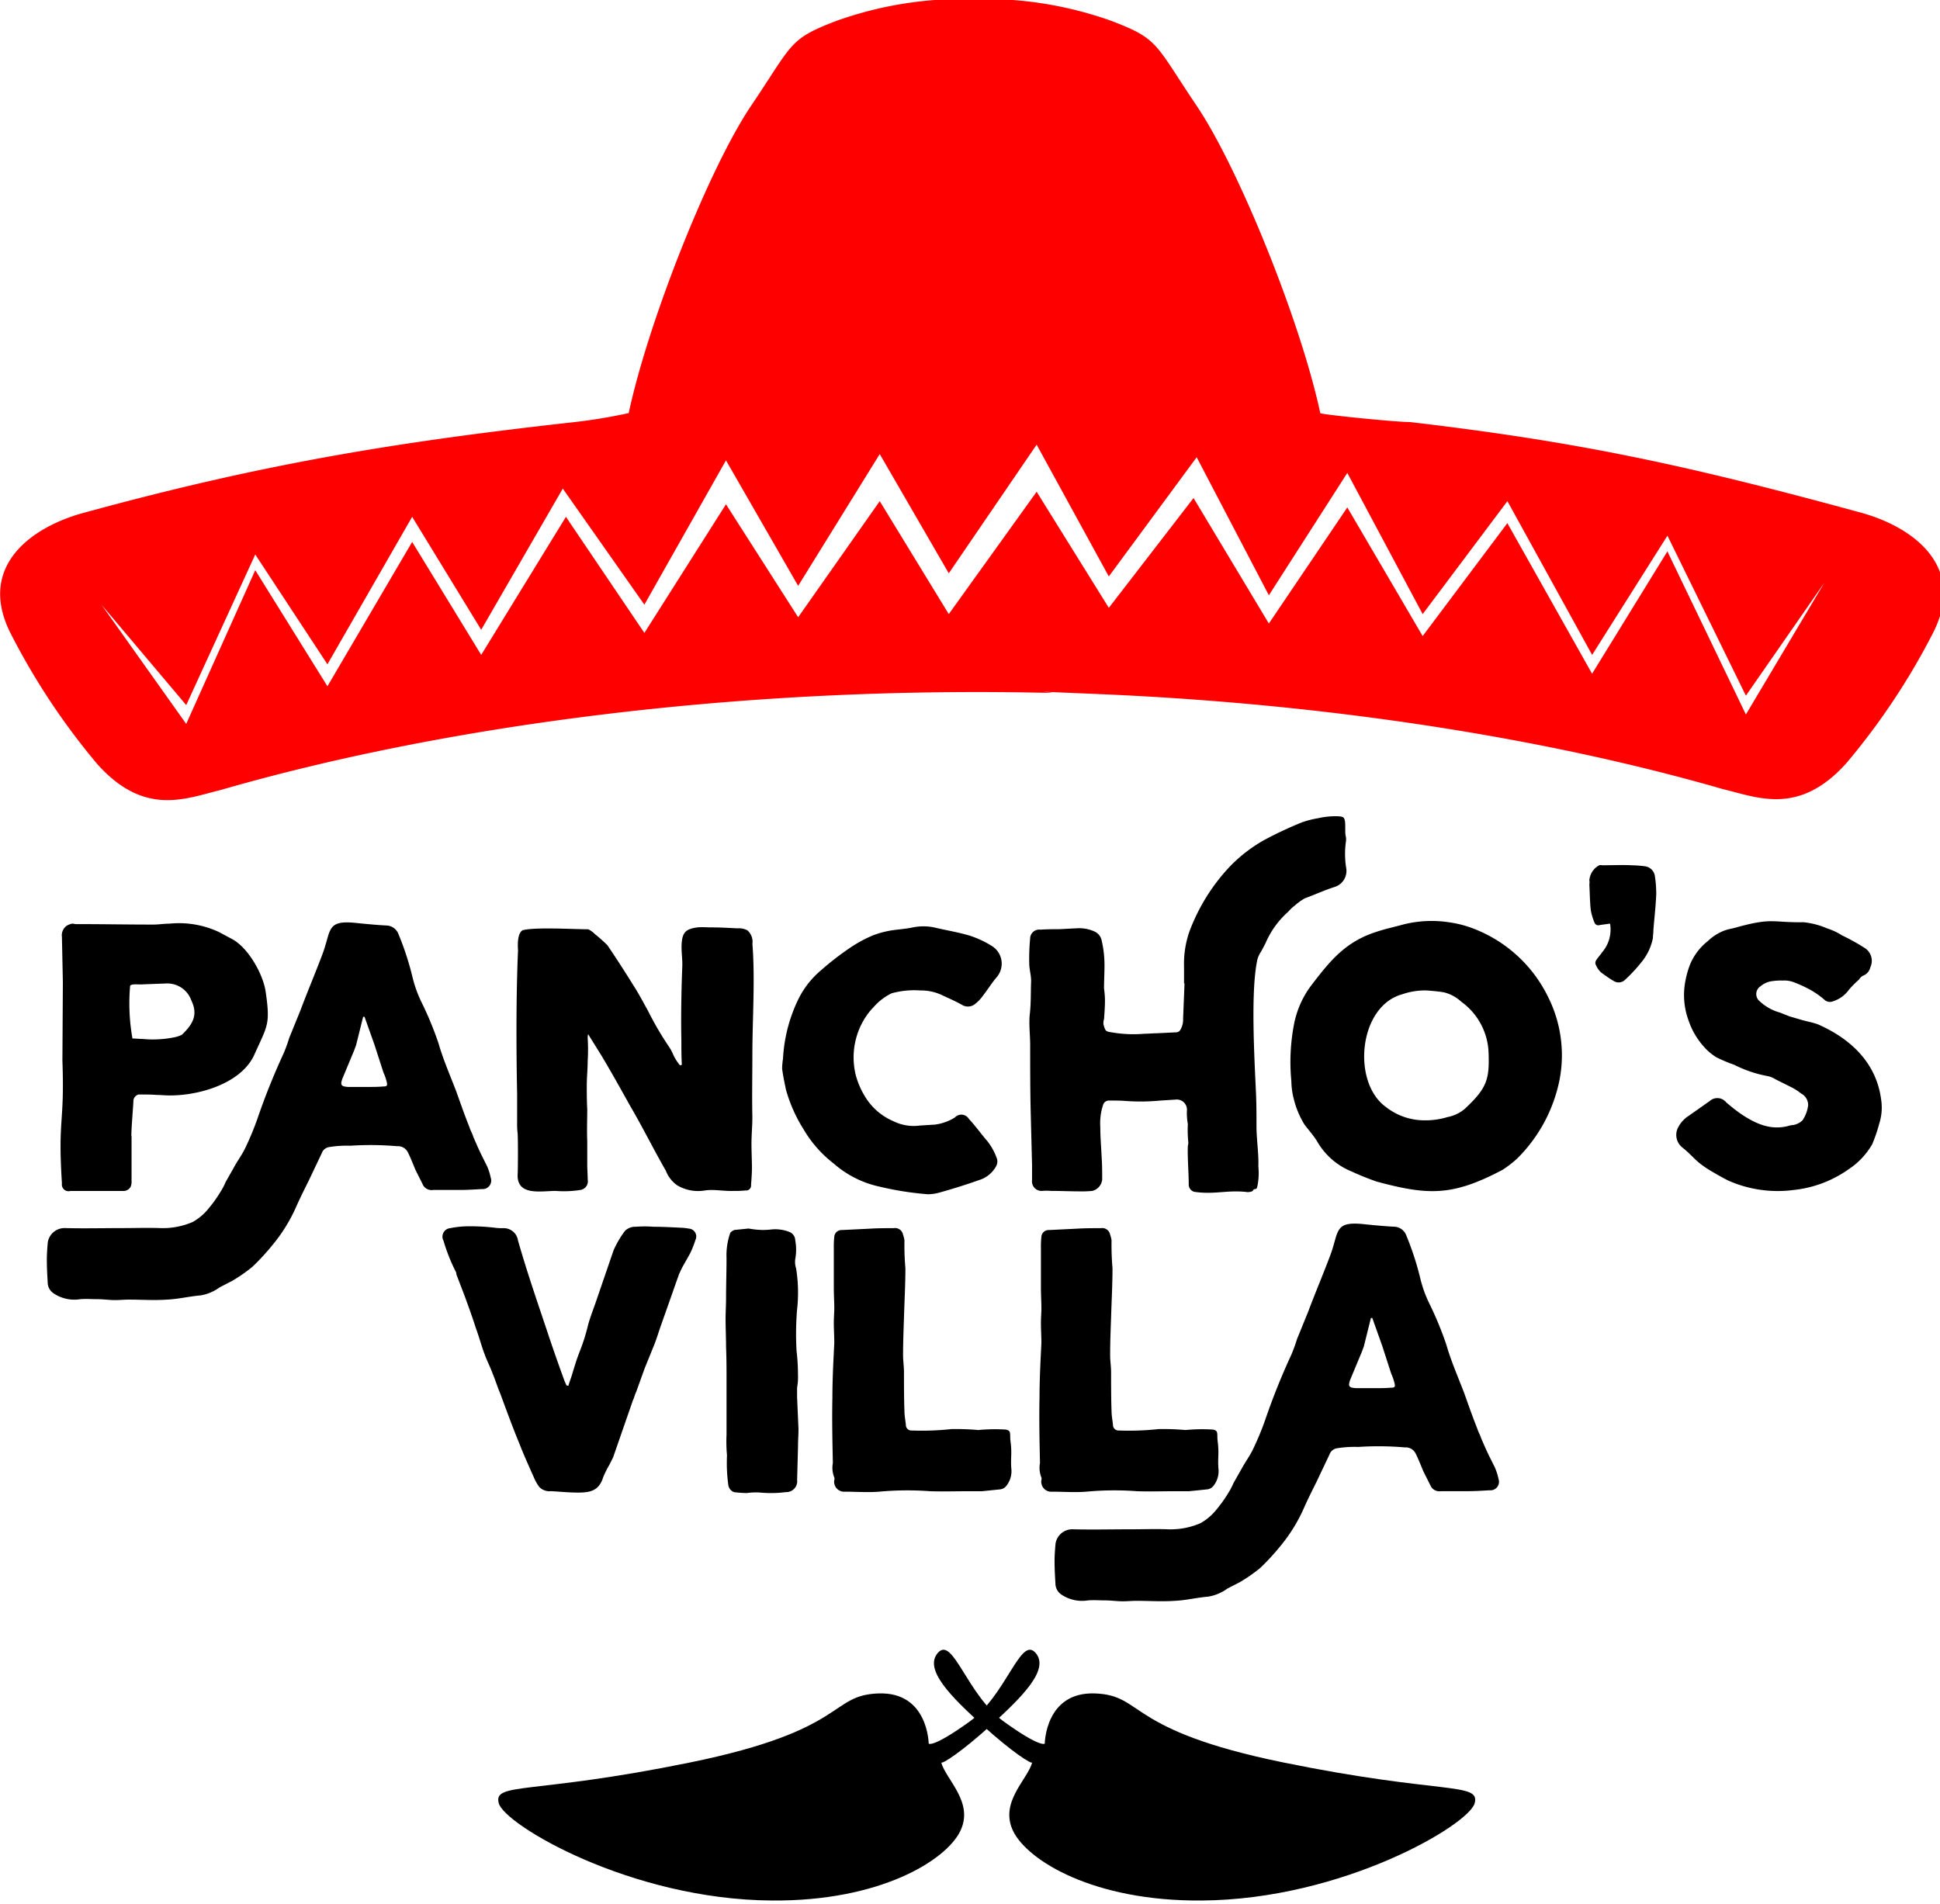 <svg id="Logo" xmlns="http://www.w3.org/2000/svg" xmlns:xlink="http://www.w3.org/1999/xlink" width="216" height="212" viewBox="0 0 216 212">
<defs>
    <style>
      .cls-1 {
        filter: url(#filter);
      }

      .cls-2 {
        fill: red;
      }

      .cls-2, .cls-3, .cls-4 {
        fill-rule: evenodd;
      }

      .cls-3 {
        fill: #fff;
      }
    </style>
    <filter id="filter" filterUnits="userSpaceOnUse">
      <feFlood result="flood"/>
      <feComposite result="composite" operator="in" in2="SourceGraphic"/>
      <feBlend result="blend" in2="SourceGraphic"/>
    </filter>
  </defs>
  <g id="Grupo_1" data-name="Grupo 1" class="cls-1">
    <path id="Rectángulo_redondeado_1_copia" data-name="Rectángulo redondeado 1 copia" class="cls-2" d="M147,46c-2.164-10.129-9.054-27.23-13.761-34.217s-4.176-7.407-9.434-9.434A42,42,0,0,0,108.42-.1,41.9,41.9,0,0,0,93.058,2.35C87.8,4.376,88.332,4.8,83.625,11.783S72.164,35.871,70,46a60.245,60.245,0,0,1-6,1C44.472,49.169,29.427,51.6,9.5,57.06h0c-5.927,1.543-12.225,6-8.226,13.651a76.814,76.814,0,0,0,9.55,14.367c5.262,5.886,9.825,3.844,13.729,2.9C48.825,80.949,81.2,76.468,115.437,77.129c5.538,0.107-5.445-.363,7,0.166,26.126,1.11,50.271,5.056,69.4,10.581,3.909,0.939,8.477,2.977,13.746-2.9a76.663,76.663,0,0,0,9.561-14.34c4-7.637-2.3-12.086-8.237-13.626h0C187.788,51.795,175.738,49.194,157,47,155.512,47.011,146.918,46.148,147,46Z"/>
  </g>
  <path id="Forma_4" data-name="Forma 4" class="cls-3" d="M20.734,78.517L28.42,61.747l8.036,12.229L45.89,57.554l7.687,12.578,9.084-15.723,9.084,12.927L80.83,51.265,88.866,65.24,97.95,50.566l7.687,13.277,9.783-14.325,8.036,14.675,9.783-13.277,8.036,15.373,8.735-13.626L158.4,68.385l9.434-12.578,9.433,17.12,8.386-13.277,8.735,17.819,8.734-12.578-8.734,14.675L185.648,61.4l-8.386,13.626-9.433-16.771L158.4,70.831,150.01,56.506l-8.735,12.928-8.386-13.976-9.433,12.229L115.42,54.759l-9.783,13.626L97.95,55.807,88.866,68.735,80.83,56.156,71.745,70.481,63.011,57.554,53.577,72.927,45.89,60.349,36.457,76.421,28.42,63.494l-7.687,17.12L11.3,67.337Z"/>
  <path id="pAncHO_s" data-name="pAncHO’s" class="cls-4" d="M28.377,117.318c1.415-3.144,1.729-3.249,1.205-6.865-0.262-1.887-1.887-4.874-3.721-5.87l-1.467-.786a10.494,10.494,0,0,0-5.5-.943c-0.629,0-1.205.105-1.834,0.105-2.882,0-5.712-.053-8.595-0.053-0.157,0-.262-0.052-0.419-0.052a1.862,1.862,0,0,0-.576.21,1.285,1.285,0,0,0-.576,1.257L7,109.405c0,0.105-.052,8.595-0.052,8.7,0.262,7.18-.524,6.289-0.052,13.679a0.746,0.746,0,0,0,.943.838h5.817a0.918,0.918,0,0,0,.891-0.471,1.55,1.55,0,0,0,.1-0.682v-4.926c-0.1,0,.21-3.616.21-4.035a0.793,0.793,0,0,1,.577-0.629c0.681,0,1.363,0,2.044.052,0.419,0,.891.053,1.31,0.053C22.088,122.035,26.962,120.672,28.377,117.318Zm-13.888-7.546c0.157-.262,1.048-0.105,1.415-0.157l2.673-.1A2.836,2.836,0,0,1,21.3,111.4c0.786,1.625.157,2.673-1.048,3.826a3.048,3.048,0,0,1-.734.262,11.907,11.907,0,0,1-3.616.21c-0.367,0-.734-0.053-1.153-0.053A22.167,22.167,0,0,1,14.489,109.772ZM6,144.046a4.141,4.141,0,0,0,2.935.629c0.629-.053,1.31,0,1.939,0s1.258,0.1,1.939.1c0.524,0,1-.053,1.52-0.053,1.415,0,2.83.1,4.245,0,1.258-.052,2.516-0.367,3.773-0.471a5,5,0,0,0,2.1-.891l1.415-.734a17.254,17.254,0,0,0,2.253-1.572,26.225,26.225,0,0,0,2.306-2.516,18.018,18.018,0,0,0,2.568-4.192c0.419-.944.891-1.887,1.362-2.83l1.467-3.092a1.046,1.046,0,0,1,.786-0.682,12.259,12.259,0,0,1,2.411-.157,34.3,34.3,0,0,1,5.188.053,1.235,1.235,0,0,1,1.205.681c0.314,0.629.576,1.31,0.838,1.939l0.891,1.782a1.107,1.107,0,0,0,1.1.471h2.987c0.786,0,1.625-.052,2.411-0.1a0.951,0.951,0,0,0,1-1.258,6.335,6.335,0,0,0-.419-1.31l-0.524-1.049c-0.367-.733-0.681-1.467-1-2.2-0.1-.366-0.315-0.681-0.419-1.048-0.524-1.31-1-2.672-1.467-3.983-0.681-1.782-1.467-3.563-1.991-5.4a38.037,38.037,0,0,0-1.887-4.559,13.53,13.53,0,0,1-1-2.778,32.368,32.368,0,0,0-1.572-4.821,1.478,1.478,0,0,0-1.31-.943c-1.048-.053-2.149-0.158-3.2-0.262-3.564-.42-2.935.733-3.931,3.406-0.786,2.1-1.677,4.193-2.463,6.289L32.2,115.589a16.869,16.869,0,0,1-.629,1.729,76.031,76.031,0,0,0-2.882,7.18,31.083,31.083,0,0,1-1.363,3.3c-0.367.786-.891,1.467-1.31,2.253l-0.891,1.572a7.254,7.254,0,0,1-.577,1.1,14.608,14.608,0,0,1-1.31,1.834,6.108,6.108,0,0,1-1.782,1.52,8.382,8.382,0,0,1-3.616.681c-1.415-.052-2.777,0-4.193,0-2.1,0-4.245.053-6.341,0a1.892,1.892,0,0,0-1.991,1.625c-0.052.629-.1,1.258-0.1,1.887,0,1,.052,1.729.1,2.672A1.489,1.489,0,0,0,6,144.046Zm34.431-30.815h0.157l1.1,3.092,1,3.092a6.146,6.146,0,0,1,.367,1.048c0.1,0.419.052,0.524-.367,0.524-0.576.052-1.153,0.052-1.729,0.052h-2.2c-0.786-.052-0.891-0.209-0.629-0.943l1.31-3.144,0.21-.577Zm43.341-8.123a1.666,1.666,0,0,0-.576-1.52,2.066,2.066,0,0,0-1.1-.21c-1-.052-1.939-0.105-2.882-0.105-0.524,0-1.048-.052-1.572,0-1.1.158-1.625,0.42-1.73,1.625-0.1.943,0.1,1.887,0.052,2.777-0.1,2.464-.157,5.66-0.1,8.176,0,0.891,0,1.782.052,2.725a1.178,1.178,0,0,1-.21.053,5.373,5.373,0,0,1-.734-1.153,4.771,4.771,0,0,0-.472-0.891,35.187,35.187,0,0,1-2.358-4.036c-0.524-.943-1.048-1.939-1.625-2.83-0.943-1.519-1.887-2.987-2.882-4.454a16.055,16.055,0,0,0-1.415-1.258,2.358,2.358,0,0,0-.734-0.524c-1.625,0-5.817-.262-7.285.1-0.577.314-.577,1.52-0.524,2.253-0.21,4.769-.21,10.639-0.1,15.984v3.2a8.493,8.493,0,0,0,.052,1.153c0.052,0.419.052,4.088,0,4.717,0,2.306,2.62,1.729,4.245,1.729a11.739,11.739,0,0,0,2.725-.105,0.973,0.973,0,0,0,.838-1.153c0-.471-0.052-1.153-0.052-1.677v-2.62c-0.052-1.2,0-2.411,0-3.564-0.052-.891-0.052-1.781-0.052-2.62,0-.943.1-1.834,0.1-2.725a21,21,0,0,0,0-2.568,1.3,1.3,0,0,1,.052-0.419l1.467,2.358c1.1,1.834,2.149,3.721,3.2,5.608,1.415,2.41,2.62,4.873,3.983,7.232a3.515,3.515,0,0,0,1.258,1.624,4.535,4.535,0,0,0,3.092.577c1.048-.157,2.149.105,3.249,0.052a10.177,10.177,0,0,0,1.258-.052,0.556,0.556,0,0,0,.629-0.629c0.052-.629.1-1.31,0.1-1.939,0-.734-0.052-1.834-0.052-2.62,0-1,.1-1.992.1-2.988-0.052-2.306,0-4.664,0-6.97C83.773,113.493,84.087,108.986,83.773,105.108Zm27.148,24.736a1.052,1.052,0,0,0,.052-0.891,6.665,6.665,0,0,0-1.048-1.887c-0.681-.786-1.31-1.677-2.044-2.463a0.984,0.984,0,0,0-1.572-.157,5.562,5.562,0,0,1-2.2.786l-1.677.105a5.072,5.072,0,0,1-2.935-.472,6.826,6.826,0,0,1-3.2-2.778,9.01,9.01,0,0,1-1-2.306,8.217,8.217,0,0,1,1.205-6.708,6.912,6.912,0,0,1,.786-0.943,6.3,6.3,0,0,1,1.992-1.52,9.485,9.485,0,0,1,3.2-.314,5.4,5.4,0,0,1,2.411.524c0.786,0.367,1.52.681,2.253,1.1a1.26,1.26,0,0,0,1.468-.157,4.441,4.441,0,0,0,.838-0.891c0.524-.681.944-1.362,1.468-1.991a2.318,2.318,0,0,0-.524-3.564,10.925,10.925,0,0,0-2.516-1.153c-1.258-.367-2.568-0.576-3.878-0.891a5.961,5.961,0,0,0-2.358,0c-0.734.158-1.52,0.21-2.254,0.315a10.479,10.479,0,0,0-2.2.576,14.551,14.551,0,0,0-2.516,1.363,31.425,31.425,0,0,0-3.249,2.515,9.9,9.9,0,0,0-2.62,3.407A17.2,17.2,0,0,0,87.18,117.9a7.826,7.826,0,0,0-.1,1.1c0.1,0.786.262,1.52,0.419,2.306a16.557,16.557,0,0,0,1.939,4.4,13.367,13.367,0,0,0,3.406,3.879,11.364,11.364,0,0,0,5.136,2.568,34.624,34.624,0,0,0,5.346.838,5.017,5.017,0,0,0,1.153-.157c1.519-.419,3.039-0.891,4.507-1.415A3.228,3.228,0,0,0,110.921,129.844Zm27.776,2.882a1.254,1.254,0,0,0,.786-0.1,0.282,0.282,0,0,1,.21-0.209c0.262,0,.262-0.158.314-0.367a7.307,7.307,0,0,0,.1-2.149c0.053-1.467-.209-2.987-0.209-4.507,0-1.2,0-2.411-.053-3.616-0.157-3.616-.629-11.425.157-14.936a2.783,2.783,0,0,1,.42-0.891l0.471-.891a9.842,9.842,0,0,1,2.516-3.511,5.211,5.211,0,0,1,.786-0.734,5.909,5.909,0,0,1,1.1-.786c1.153-.419,2.149-0.891,3.3-1.258a1.877,1.877,0,0,0,1.31-1.992,9.871,9.871,0,0,1-.052-3.04A1.679,1.679,0,0,0,149.807,93c-0.052-.524,0-1-0.052-1.52-0.1-.472-0.157-0.524-0.681-0.577a8.6,8.6,0,0,0-2.306.21,10.442,10.442,0,0,0-1.834.472,42.419,42.419,0,0,0-4.141,1.939,16.652,16.652,0,0,0-3.878,2.987,21.485,21.485,0,0,0-4.507,7.284,10.909,10.909,0,0,0-.576,3.878v1.835h0.052l-0.157,3.93a2.249,2.249,0,0,1-.314,1.258,0.551,0.551,0,0,1-.472.262l-2.149.105c-0.471,0-.891.052-1.362,0.052a14.243,14.243,0,0,1-3.669-.157c-0.681-.1-0.681-0.157-0.891-0.838a1.288,1.288,0,0,1,.053-0.629c0.052-.682.105-1.415,0.105-2.1a10.286,10.286,0,0,0-.105-1.31c0-.891.052-1.729,0.052-2.568a12.232,12.232,0,0,0-.314-2.777,1.389,1.389,0,0,0-.786-1,4.141,4.141,0,0,0-1.94-.367l-2.043.105c-0.786,0-1.311,0-2.044.052a1.009,1.009,0,0,0-1.153,1,23.646,23.646,0,0,0-.1,2.725c0,0.682.21,1.31,0.21,1.992-0.053,1.257,0,2.515-.158,3.773-0.1,1.1.053,2.253,0.053,3.354,0,2.411,0,4.821.052,7.18l0.157,6.184v1.677a1.065,1.065,0,0,0,1.153,1.205,5.722,5.722,0,0,1,.944,0c1.1,0,2.2.053,3.3,0.053a11.282,11.282,0,0,0,1.311-.053,1.452,1.452,0,0,0,1.1-1.258c0-.786,0-1.572-0.052-2.358-0.053-1.2-.158-2.358-0.158-3.511a6.5,6.5,0,0,1,.315-2.463,0.676,0.676,0,0,1,.681-0.472c0.629,0,1.258,0,1.887.052a23.281,23.281,0,0,0,3.826-.052l1.677-.105a1.133,1.133,0,0,1,1.257,1.258,6.9,6.9,0,0,0,.105,1.467,13.293,13.293,0,0,0,.053,2.044,1.035,1.035,0,0,1-.053.367c-0.052,1.363.1,2.987,0.1,4.35a0.835,0.835,0,0,0,.629.786C135.186,133.04,136.549,132.516,138.7,132.726Zm33.751-21.539a15.356,15.356,0,0,0-8.07-7.652,12.266,12.266,0,0,0-3.092-.838,12.81,12.81,0,0,0-5.084.262c-0.943.262-1.939,0.472-2.882,0.786-3.512,1.1-5.241,3.249-7.39,6.079a10.482,10.482,0,0,0-1.834,4.14,22.217,22.217,0,0,0-.314,6.446,8.172,8.172,0,0,0,.262,1.939,9.891,9.891,0,0,0,1.2,2.883c0.472,0.629,1,1.2,1.415,1.886a7.811,7.811,0,0,0,3.878,3.355c0.891,0.419,1.834.786,2.725,1.1,5.817,1.572,8.49,1.625,14.045-1.31a12.212,12.212,0,0,0,1.625-1.258,17.047,17.047,0,0,0,4.717-8.8A14.456,14.456,0,0,0,172.448,111.187ZM163.067,123.5a4.188,4.188,0,0,1-1.886.891,8.46,8.46,0,0,1-2.568.367,6.968,6.968,0,0,1-4.35-1.52c-3.773-2.777-2.987-11.215,1.887-12.525a7.7,7.7,0,0,1,2.672-.419c0.682,0.052,1.311.1,1.939,0.209a4.362,4.362,0,0,1,1.939,1.049,7.3,7.3,0,0,1,3.04,5.712C165.845,120.253,165.53,121.2,163.067,123.5Zm18.606-27.146c-1.1-.052-2.2,0-3.3,0a0.637,0.637,0,0,0-.314,0,2.09,2.09,0,0,0-1.1,1.677,1.409,1.409,0,0,1,0,.472c0.053,0.943.053,1.887,0.157,2.83a6.3,6.3,0,0,0,.42,1.415,0.445,0.445,0,0,0,.576.262l1.153-.157a3.883,3.883,0,0,1-.891,3.2c-0.209.314-.471,0.576-0.629,0.838a0.568,0.568,0,0,0-.1.472,2.637,2.637,0,0,0,.577.891,14.523,14.523,0,0,0,1.467,1,1.025,1.025,0,0,0,1.258-.158,17.49,17.49,0,0,0,1.887-2.043,6.015,6.015,0,0,0,1.205-2.621c0-.314.053-0.576,0.053-0.891,0.1-1.31.262-2.62,0.314-3.983a13.4,13.4,0,0,0-.157-2.044,1.281,1.281,0,0,0-1.1-1.048A13.8,13.8,0,0,0,181.673,96.356Zm20.858,17.766c-0.629-.263-1.362-0.367-2.044-0.577l-1.257-.367-1.049-.419a5.335,5.335,0,0,1-2.253-1.258,1.03,1.03,0,0,1,.1-1.677,2.477,2.477,0,0,1,1.048-.524,6.424,6.424,0,0,1,1.415-.105,2.93,2.93,0,0,1,1.153.157,14.561,14.561,0,0,1,2.044.944,10.117,10.117,0,0,1,1.519,1.1,0.9,0.9,0,0,0,.891.105,3.471,3.471,0,0,0,1.782-1.31,10.885,10.885,0,0,1,1.1-1.1,1.111,1.111,0,0,1,.524-0.471,1.254,1.254,0,0,0,.734-0.891,1.69,1.69,0,0,0-.682-2.2,22.5,22.5,0,0,0-2.463-1.363,6.975,6.975,0,0,0-1.677-.786,8.776,8.776,0,0,0-2.62-.681c-3.512.052-3.407-.524-7.285,0.524-0.472.157-.943,0.21-1.415,0.367a5.436,5.436,0,0,0-1.939,1.205,6.485,6.485,0,0,0-1.991,2.62,10.5,10.5,0,0,0-.577,2.2,8.174,8.174,0,0,0,.419,4.035,8.354,8.354,0,0,0,1.677,2.882,6.2,6.2,0,0,0,1.415,1.206,16.254,16.254,0,0,0,1.992.838,13.559,13.559,0,0,0,3.721,1.258,2.67,2.67,0,0,1,.891.367l1.572,0.786a6.312,6.312,0,0,1,1.258.786,1.443,1.443,0,0,1,.786,1.31,3.855,3.855,0,0,1-.629,1.677,1.993,1.993,0,0,1-1.048.524,1.876,1.876,0,0,0-.524.1c-1.992.524-3.669-.262-5.241-1.31a20.521,20.521,0,0,1-1.677-1.31,1.266,1.266,0,0,0-1.834-.158l-2.306,1.625a3.353,3.353,0,0,0-1.31,1.52,1.793,1.793,0,0,0,.576,2.044c1.363,1.1,1.363,1.52,3.2,2.62,0.629,0.367,1.258.734,1.887,1.048a13.606,13.606,0,0,0,7.337,1.048,12.891,12.891,0,0,0,6.079-2.306,8.274,8.274,0,0,0,2.62-2.777,16.916,16.916,0,0,0,.786-2.306,5.815,5.815,0,0,0,.21-2.673C208.925,118.419,206.147,115.746,202.531,114.122Z"/>
  <path id="villA" class="cls-4" d="M50.757,141.637a0.471,0.471,0,0,1,.052.262l0.943,2.463c0.419,1.153.839,2.306,1.205,3.459,0.367,1,.629,1.991,1,2.987,0.262,0.733.629,1.415,0.891,2.148,0.314,0.734.524,1.468,0.839,2.2,0.681,1.834,1.363,3.72,2.1,5.5,0.524,1.363,1.153,2.725,1.729,4.036a4.986,4.986,0,0,0,.524.891,1.583,1.583,0,0,0,1.31.471c1,0.053,1.991.157,2.987,0.157,1.415,0,2.358-.209,2.83-1.729a11.05,11.05,0,0,1,.681-1.363l0.419-.838,2.2-6.341c0.157-.315.21-0.629,0.367-0.944l0.943-2.62,1-2.463c0.262-.629.472-1.31,0.681-1.939L75.6,141.9l0.314-.682,0.943-1.677a12.178,12.178,0,0,0,.576-1.467,0.878,0.878,0,0,0-.734-1.258,5.821,5.821,0,0,0-.943-0.1c-1-.052-1.991-0.105-2.987-0.105a12.725,12.725,0,0,0-1.991,0,1.581,1.581,0,0,0-1.205.472,10.987,10.987,0,0,0-1.258,2.149l-1.887,5.5c-0.314.943-.681,1.834-0.943,2.777a21.941,21.941,0,0,1-1,3.145c-0.262.681-.472,1.362-0.681,2.043-0.157.577-.367,1.1-0.524,1.625a1.2,1.2,0,0,1-.21-0.052l-0.21-.472c-0.629-1.729-1.258-3.511-1.834-5.241-1.153-3.459-2.358-6.917-3.354-10.429a1.6,1.6,0,0,0-1.625-1.362,6.608,6.608,0,0,1-1-.053,23.034,23.034,0,0,0-2.673-.157,10.883,10.883,0,0,0-2.254.21,0.952,0.952,0,0,0-.734,1.415A19.805,19.805,0,0,0,50.757,141.637ZM81.1,165.429a1,1,0,0,0,.629.734,12.951,12.951,0,0,0,1.415.1,7.436,7.436,0,0,1,1.52-.053,12.758,12.758,0,0,0,2.83-.052,1.213,1.213,0,0,0,1.258-1.363l0.1-3.773c0-.629.052-1.258,0.052-1.887l-0.157-3.563v-1.048a6.439,6.439,0,0,0,.1-1.415,22.863,22.863,0,0,0-.157-2.673,33.1,33.1,0,0,1,.052-4.559,17,17,0,0,0-.1-4.612,2.394,2.394,0,0,1-.1-1.048,5.642,5.642,0,0,0,0-2.1,1.027,1.027,0,0,0-.681-0.943,4.287,4.287,0,0,0-1.992-.262,7.8,7.8,0,0,1-1.1.052,9.6,9.6,0,0,1-1.415-.157l-1.572.157a1.07,1.07,0,0,0-.472.315,7.583,7.583,0,0,0-.419,2.83c0,1.52-.052,2.987-0.052,4.454,0,0.786-.052,1.52-0.052,2.306,0,1.048.052,2.1,0.052,3.145,0.052,1.205.052,2.358,0.052,3.563v6.184a16.946,16.946,0,0,0,.052,2.306A17.984,17.984,0,0,0,81.1,165.429Zm11.792-.891a0.437,0.437,0,0,1,0,.262,1.114,1.114,0,0,0,1.205,1.311c1.258,0,2.516.1,3.773,0a33.912,33.912,0,0,1,5.66-.053c1.415,0.053,2.882,0,4.35,0h1.467l2.044-.209a1.026,1.026,0,0,0,.681-0.42,2.62,2.62,0,0,0,.524-1.939c-0.052-.786,0-1.1,0-1.886a10.051,10.051,0,0,0-.105-1.258c-0.052-.734.105-1.048-0.524-1.153a19.533,19.533,0,0,0-3.039.052,28.688,28.688,0,0,0-2.988-.105,30.852,30.852,0,0,1-4.4.158,0.619,0.619,0,0,1-.681-0.629c-0.052-.524-0.157-1.048-0.157-1.52-0.053-1.31-.053-3.092-0.053-4.35,0-.629-0.1-1.258-0.1-1.886,0-1.415.052-2.778,0.1-4.193,0.053-1.834.158-3.668,0.158-5.5a29.63,29.63,0,0,1-.105-3.092,2.8,2.8,0,0,0-.157-0.629,0.9,0.9,0,0,0-1.049-.733c-0.838,0-1.729,0-2.568.052l-3.2.157a0.811,0.811,0,0,0-.839.734,10.1,10.1,0,0,0-.052,1.258v4.454c0,0.787.052,1.52,0.052,2.254,0,0.524-.052,1.1-0.052,1.625,0,0.733.052,1.467,0.052,2.253-0.1,2.044-.21,4.035-0.21,6.079-0.052,2.411,0,4.874.052,7.285A2.894,2.894,0,0,0,92.893,164.538Zm23.059,0a0.433,0.433,0,0,1,0,.262,1.114,1.114,0,0,0,1.206,1.311c1.258,0,2.515.1,3.773,0a33.909,33.909,0,0,1,5.66-.053c1.415,0.053,2.882,0,4.35,0h1.467l2.044-.209a1.024,1.024,0,0,0,.681-0.42,2.617,2.617,0,0,0,.525-1.939c-0.053-.786,0-1.1,0-1.886a10.244,10.244,0,0,0-.1-1.258c-0.053-.734.1-1.048-0.524-1.153a19.544,19.544,0,0,0-3.04.052A28.669,28.669,0,0,0,129,159.14a30.862,30.862,0,0,1-4.4.158,0.62,0.62,0,0,1-.682-0.629c-0.052-.524-0.157-1.048-0.157-1.52-0.052-1.31-.052-3.092-0.052-4.35,0-.629-0.105-1.258-0.105-1.886,0-1.415.052-2.778,0.105-4.193,0.052-1.834.157-3.668,0.157-5.5a30.189,30.189,0,0,1-.105-3.092,2.8,2.8,0,0,0-.157-0.629,0.9,0.9,0,0,0-1.048-.733c-0.839,0-1.73,0-2.568.052l-3.2.157a0.811,0.811,0,0,0-.839.734,10.18,10.18,0,0,0-.052,1.258v4.454c0,0.787.052,1.52,0.052,2.254,0,0.524-.052,1.1-0.052,1.625,0,0.733.052,1.467,0.052,2.253-0.1,2.044-.209,4.035-0.209,6.079-0.053,2.411,0,4.874.052,7.285A2.9,2.9,0,0,0,115.952,164.538Zm2.254,13.05a4.147,4.147,0,0,0,2.935.629c0.629-.053,1.31,0,1.939,0s1.258,0.1,1.939.1c0.524,0,1-.052,1.52-0.052,1.415,0,2.83.1,4.245,0,1.258-.052,2.515-0.367,3.773-0.472a4.979,4.979,0,0,0,2.1-.891l1.415-.733a17.332,17.332,0,0,0,2.253-1.572,26.319,26.319,0,0,0,2.306-2.516,18,18,0,0,0,2.568-4.193c0.419-.943.891-1.886,1.362-2.83l1.468-3.092a1.046,1.046,0,0,1,.786-0.681,12.181,12.181,0,0,1,2.411-.157,34.429,34.429,0,0,1,5.188.052,1.235,1.235,0,0,1,1.205.682c0.315,0.629.577,1.31,0.839,1.939l0.891,1.782a1.108,1.108,0,0,0,1.1.471h2.987c0.787,0,1.625-.052,2.411-0.1a0.95,0.95,0,0,0,1-1.257,6.33,6.33,0,0,0-.419-1.311l-0.524-1.048c-0.367-.733-0.682-1.467-1-2.2-0.105-.367-0.315-0.681-0.419-1.048-0.524-1.31-1-2.673-1.468-3.983-0.681-1.782-1.467-3.564-1.991-5.4a38.138,38.138,0,0,0-1.887-4.559,13.566,13.566,0,0,1-1-2.778,32.367,32.367,0,0,0-1.572-4.821,1.479,1.479,0,0,0-1.31-.944c-1.048-.052-2.149-0.157-3.2-0.262-3.564-.419-2.935.734-3.93,3.407-0.786,2.1-1.677,4.192-2.463,6.289l-1.258,3.092a16.941,16.941,0,0,1-.629,1.729,76.063,76.063,0,0,0-2.883,7.18,31.126,31.126,0,0,1-1.362,3.3c-0.367.786-.891,1.467-1.31,2.253l-0.891,1.572a7.349,7.349,0,0,1-.577,1.1,14.587,14.587,0,0,1-1.31,1.834,6.113,6.113,0,0,1-1.782,1.52,8.379,8.379,0,0,1-3.616.681c-1.415-.052-2.777,0-4.192,0-2.1,0-4.245.053-6.342,0a1.892,1.892,0,0,0-1.991,1.625c-0.052.629-.105,1.258-0.105,1.886,0,1,.053,1.73.105,2.673A1.488,1.488,0,0,0,118.206,177.588Zm34.432-30.816h0.157l1.1,3.092,1,3.092a6.223,6.223,0,0,1,.367,1.049c0.1,0.419.052,0.524-.367,0.524-0.576.052-1.153,0.052-1.729,0.052h-2.2c-0.786-.052-0.891-0.21-0.629-0.943l1.31-3.145,0.21-.576Z"/>
  <path id="Forma_2" data-name="Forma 2" class="cls-4" d="M103.4,194.167s-0.057-5.789-5.591-5.59-3.321,4.08-20.964,7.686-21.945,2.156-21.313,4.542,14.656,10.73,30.4,10.832c12.066,0.1,19.353-4.46,20.964-7.687s-1.574-5.76-2.1-7.687c0.052,0.23,2.229-1.132,5.591-4.192s6.564-6.185,4.891-8.037-3.229,4.732-7.337,7.687S103.4,194.167,103.4,194.167Z"/>
  <path id="Forma_2_copia" data-name="Forma 2 copia" class="cls-4" d="M116.323,194.167s0.057-5.789,5.59-5.59,3.322,4.08,20.964,7.686,21.945,2.156,21.313,4.542-14.656,10.73-30.4,10.832c-12.066.1-19.353-4.46-20.964-7.687s1.574-5.76,2.1-7.687c-0.052.23-2.229-1.132-5.591-4.192s-6.564-6.185-4.891-8.037,3.229,4.732,7.337,7.687S116.323,194.167,116.323,194.167Z"/>
</svg>
